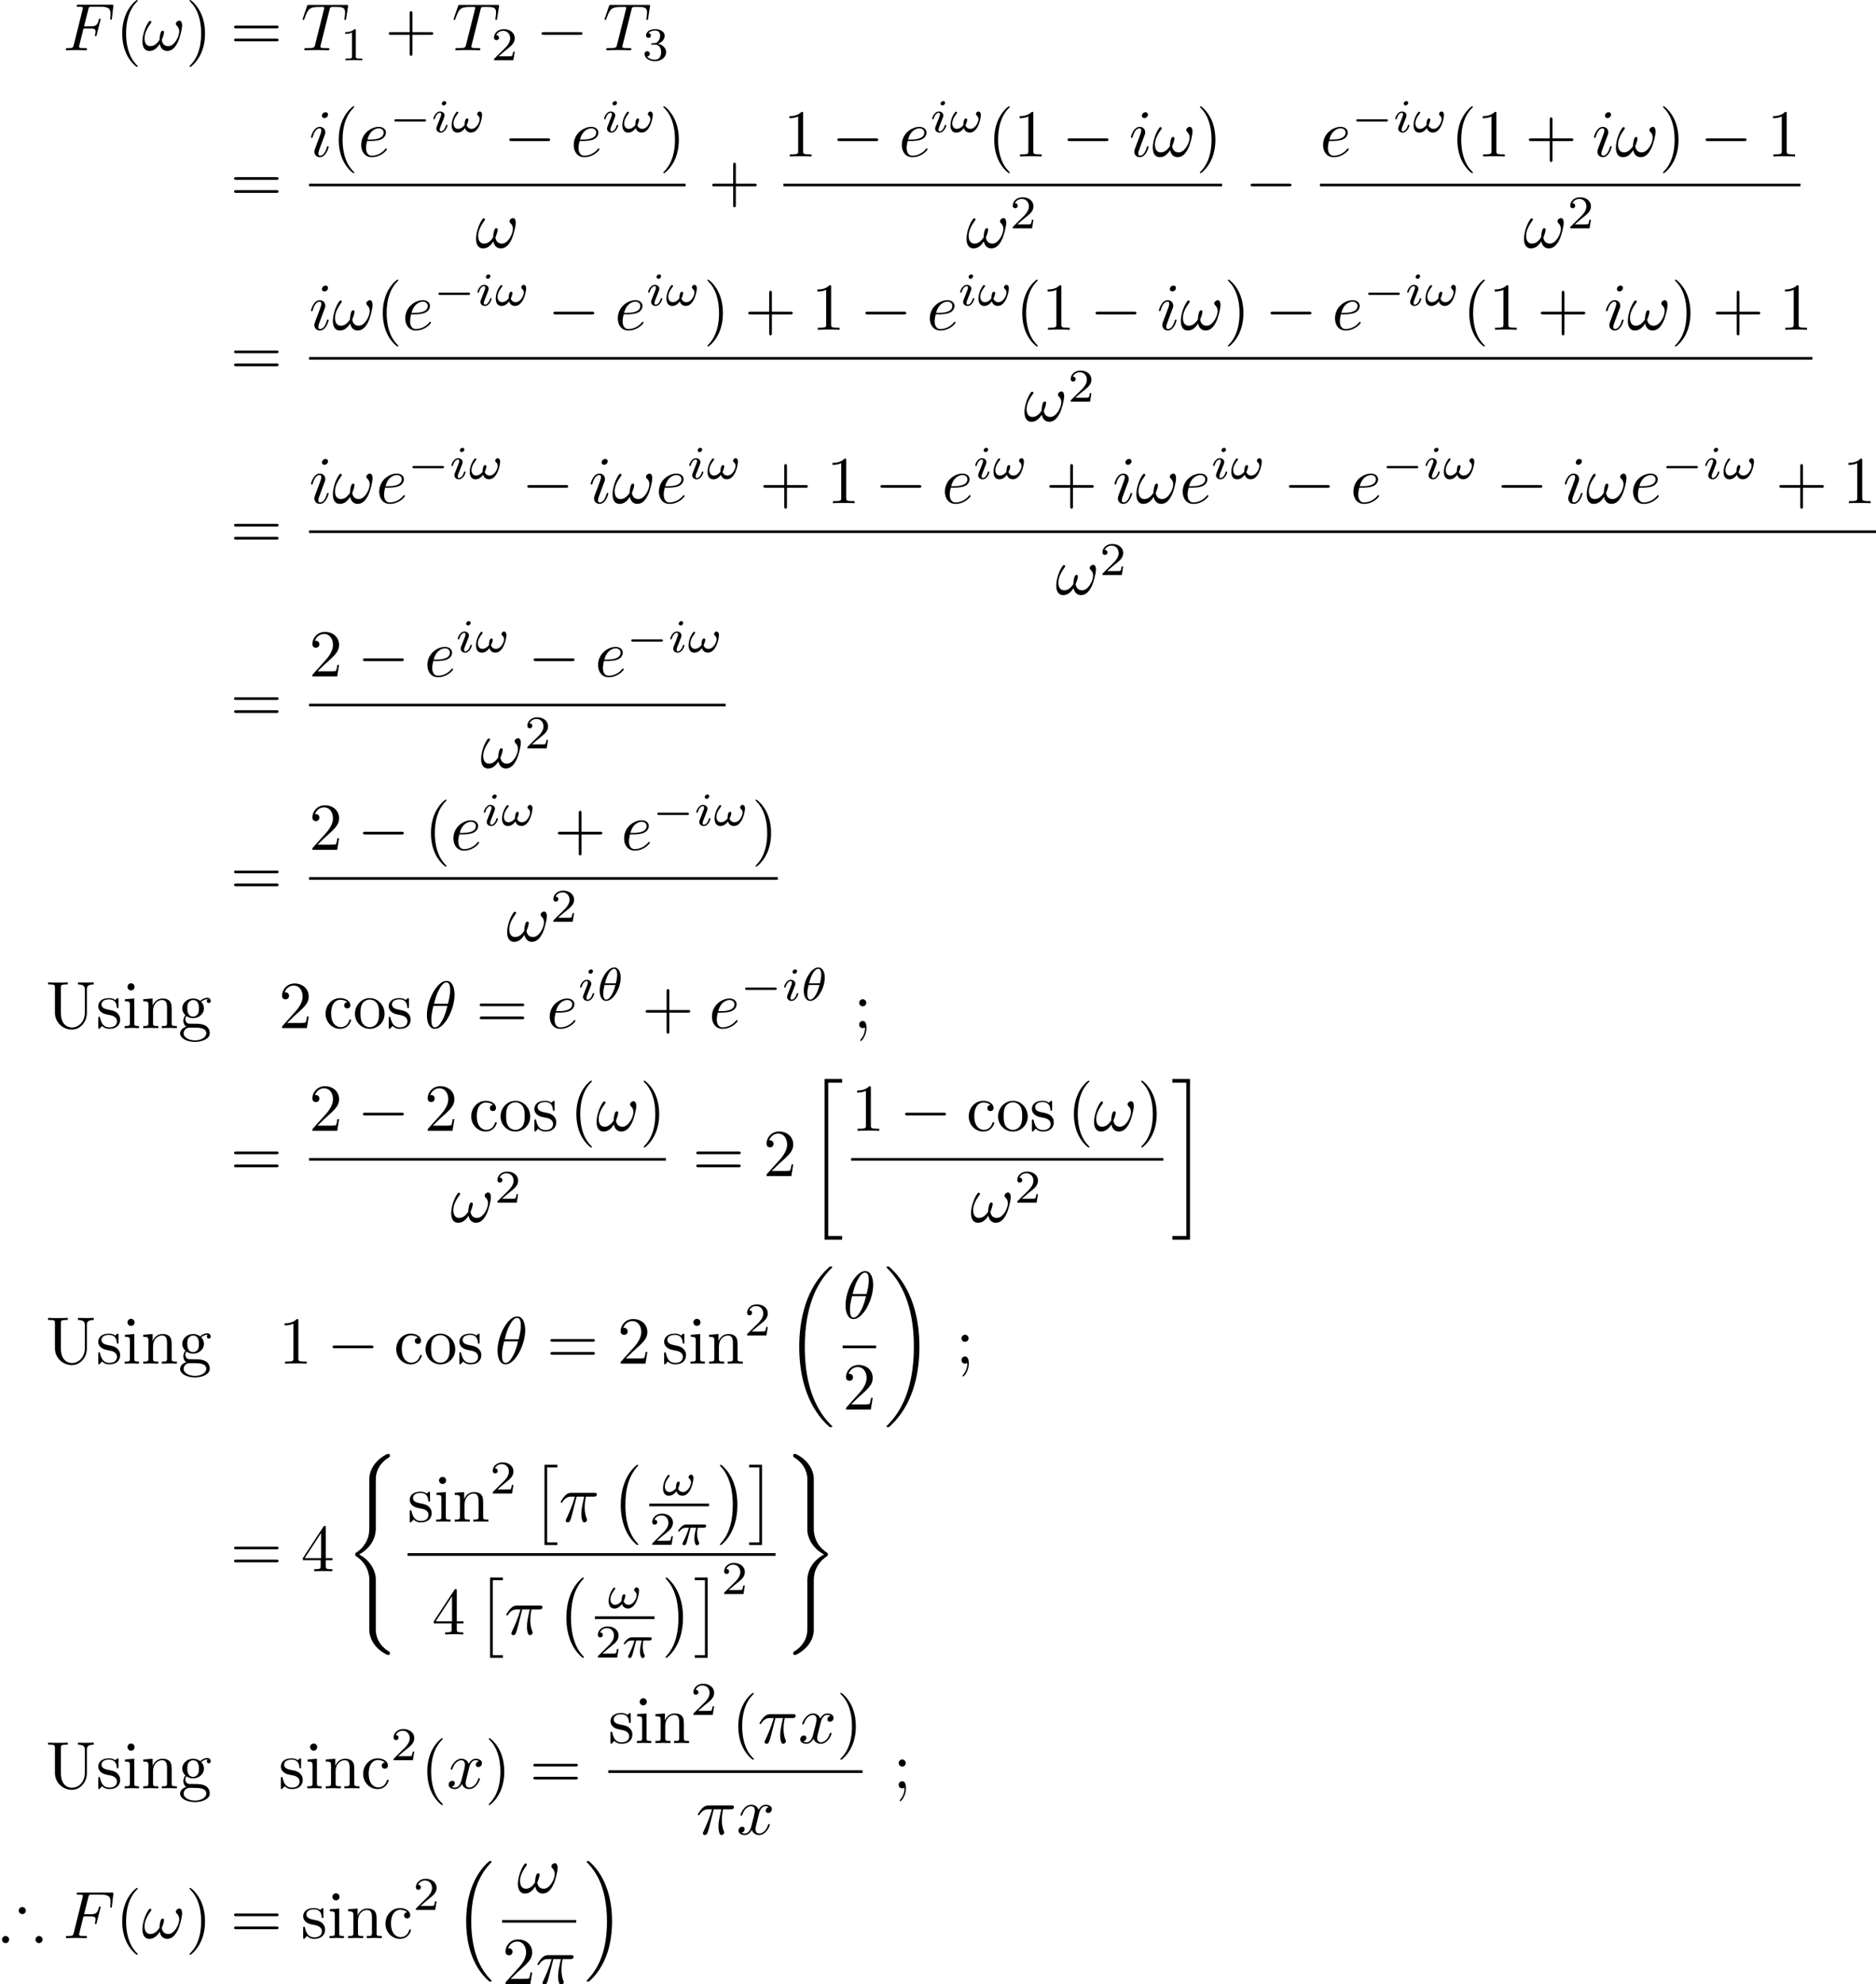 <?xml version='1.0' encoding='UTF-8'?>
<!-- This file was generated by dvisvgm 3.2.2 -->
<svg version='1.1' xmlns='http://www.w3.org/2000/svg' xmlns:xlink='http://www.w3.org/1999/xlink' width='279.177pt' height='295.152pt' viewBox='31.669 -295.152 279.177 295.152'>
<defs>
<path id='g3-18' d='M4.533-4.981C4.533-5.639 4.354-7.024 3.337-7.024C1.953-7.024 .418-4.214 .418-1.933C.418-.996 .707 .11 1.614 .11C3.019 .11 4.533-2.75 4.533-4.981ZM1.474-3.616C1.644-4.254 1.843-5.051 2.242-5.758C2.511-6.247 2.879-6.804 3.328-6.804C3.816-6.804 3.875-6.167 3.875-5.599C3.875-5.111 3.796-4.603 3.557-3.616H1.474ZM3.467-3.298C3.357-2.839 3.148-1.993 2.77-1.275C2.421-.598 2.042-.11 1.614-.11C1.285-.11 1.076-.399 1.076-1.325C1.076-1.743 1.136-2.321 1.395-3.298H3.467Z'/>
<path id='g3-25' d='M2.64-3.716H3.766C3.437-2.242 3.347-1.813 3.347-1.146C3.347-.996 3.347-.727 3.427-.389C3.527 .05 3.636 .11 3.786 .11C3.985 .11 4.194-.07 4.194-.269C4.194-.329 4.194-.349 4.134-.488C3.846-1.205 3.846-1.853 3.846-2.132C3.846-2.66 3.915-3.198 4.025-3.716H5.161C5.29-3.716 5.649-3.716 5.649-4.055C5.649-4.294 5.44-4.294 5.25-4.294H1.913C1.694-4.294 1.315-4.294 .877-3.826C.528-3.437 .269-2.979 .269-2.929C.269-2.919 .269-2.829 .389-2.829C.468-2.829 .488-2.869 .548-2.949C1.036-3.716 1.614-3.716 1.813-3.716H2.381C2.062-2.511 1.524-1.305 1.106-.399C1.026-.249 1.026-.229 1.026-.159C1.026 .03 1.186 .11 1.315 .11C1.614 .11 1.694-.169 1.813-.538C1.953-.996 1.953-1.016 2.082-1.514L2.64-3.716Z'/>
<path id='g3-33' d='M6.027-3.706C6.027-4.154 5.848-4.403 5.629-4.403C5.37-4.403 5.101-4.164 5.101-3.935C5.101-3.836 5.151-3.726 5.25-3.636C5.42-3.487 5.599-3.218 5.599-2.8C5.599-2.401 5.41-1.833 5.101-1.375C4.802-.946 4.433-.608 3.965-.608C3.397-.608 3.088-.966 2.999-1.504C3.108-1.763 3.337-2.401 3.337-2.68C3.337-2.8 3.288-2.899 3.158-2.899C3.078-2.899 2.969-2.879 2.889-2.73C2.78-2.531 2.66-1.883 2.66-1.524C2.331-1.056 1.933-.608 1.305-.608C.648-.608 .438-1.196 .438-1.753C.438-2.999 1.455-4.045 1.455-4.174C1.455-4.284 1.375-4.364 1.265-4.364C1.136-4.364 1.066-4.234 1.006-4.144C.498-3.407 .12-2.222 .12-1.315C.12-.628 .349 .11 1.166 .11C1.873 .11 2.341-.389 2.7-.936C2.79-.359 3.178 .11 3.796 .11C4.573 .11 5.051-.498 5.41-1.245C5.649-1.733 6.027-3.088 6.027-3.706Z'/>
<path id='g3-70' d='M3.019-3.238H3.985C4.732-3.238 4.812-3.078 4.812-2.79C4.812-2.72 4.812-2.6 4.742-2.301C4.722-2.252 4.712-2.212 4.712-2.192C4.712-2.112 4.772-2.072 4.832-2.072C4.932-2.072 4.932-2.102 4.981-2.281L5.529-4.443C5.559-4.553 5.559-4.573 5.559-4.603C5.559-4.623 5.539-4.712 5.44-4.712S5.33-4.663 5.29-4.503C5.081-3.726 4.852-3.547 4.005-3.547H3.098L3.736-6.077C3.826-6.426 3.836-6.466 4.274-6.466H5.589C6.814-6.466 7.044-6.137 7.044-5.37C7.044-5.141 7.044-5.101 7.014-4.832C6.994-4.702 6.994-4.682 6.994-4.653C6.994-4.603 7.024-4.533 7.113-4.533C7.223-4.533 7.233-4.593 7.253-4.782L7.452-6.506C7.482-6.775 7.432-6.775 7.183-6.775H2.301C2.102-6.775 2.002-6.775 2.002-6.575C2.002-6.466 2.092-6.466 2.281-6.466C2.65-6.466 2.929-6.466 2.929-6.286C2.929-6.247 2.929-6.227 2.879-6.047L1.564-.777C1.465-.389 1.445-.309 .658-.309C.488-.309 .379-.309 .379-.12C.379 0 .498 0 .528 0C.817 0 1.554-.03 1.843-.03C2.172-.03 2.999 0 3.328 0C3.417 0 3.537 0 3.537-.189C3.537-.269 3.477-.289 3.477-.299C3.447-.309 3.427-.309 3.198-.309C2.979-.309 2.929-.309 2.68-.329C2.391-.359 2.361-.399 2.361-.528C2.361-.548 2.361-.608 2.401-.757L3.019-3.238Z'/>
<path id='g3-84' d='M4.254-6.047C4.324-6.326 4.364-6.386 4.483-6.416C4.573-6.436 4.902-6.436 5.111-6.436C6.117-6.436 6.565-6.396 6.565-5.619C6.565-5.469 6.526-5.081 6.486-4.822C6.476-4.782 6.456-4.663 6.456-4.633C6.456-4.573 6.486-4.503 6.575-4.503C6.685-4.503 6.705-4.583 6.725-4.732L6.994-6.466C7.004-6.506 7.014-6.605 7.014-6.635C7.014-6.745 6.914-6.745 6.745-6.745H1.215C.976-6.745 .966-6.735 .897-6.545L.299-4.792C.289-4.772 .239-4.633 .239-4.613C.239-4.553 .289-4.503 .359-4.503C.458-4.503 .468-4.553 .528-4.712C1.066-6.257 1.325-6.436 2.8-6.436H3.188C3.467-6.436 3.467-6.396 3.467-6.316C3.467-6.257 3.437-6.137 3.427-6.107L2.092-.787C2.002-.418 1.973-.309 .907-.309C.548-.309 .488-.309 .488-.12C.488 0 .598 0 .658 0C.927 0 1.205-.02 1.474-.02C1.753-.02 2.042-.03 2.321-.03S2.879-.02 3.148-.02C3.437-.02 3.736 0 4.015 0C4.115 0 4.234 0 4.234-.199C4.234-.309 4.154-.309 3.895-.309C3.646-.309 3.517-.309 3.258-.329C2.969-.359 2.889-.389 2.889-.548C2.889-.558 2.889-.608 2.929-.757L4.254-6.047Z'/>
<path id='g3-101' d='M1.863-2.301C2.152-2.301 2.889-2.321 3.387-2.531C4.085-2.829 4.134-3.417 4.134-3.557C4.134-3.995 3.756-4.403 3.068-4.403C1.963-4.403 .458-3.437 .458-1.694C.458-.677 1.046 .11 2.022 .11C3.447 .11 4.284-.946 4.284-1.066C4.284-1.126 4.224-1.196 4.164-1.196C4.115-1.196 4.095-1.176 4.035-1.096C3.248-.11 2.162-.11 2.042-.11C1.265-.11 1.176-.946 1.176-1.265C1.176-1.385 1.186-1.694 1.335-2.301H1.863ZM1.395-2.521C1.783-4.035 2.809-4.184 3.068-4.184C3.537-4.184 3.806-3.895 3.806-3.557C3.806-2.521 2.212-2.521 1.803-2.521H1.395Z'/>
<path id='g3-105' d='M2.829-6.227C2.829-6.426 2.69-6.585 2.461-6.585C2.192-6.585 1.923-6.326 1.923-6.057C1.923-5.868 2.062-5.699 2.301-5.699C2.531-5.699 2.829-5.928 2.829-6.227ZM2.072-2.481C2.192-2.77 2.192-2.79 2.291-3.059C2.371-3.258 2.421-3.397 2.421-3.587C2.421-4.035 2.102-4.403 1.604-4.403C.667-4.403 .289-2.959 .289-2.869C.289-2.77 .389-2.77 .408-2.77C.508-2.77 .518-2.79 .568-2.949C.837-3.885 1.235-4.184 1.574-4.184C1.654-4.184 1.823-4.184 1.823-3.866C1.823-3.656 1.753-3.447 1.714-3.347C1.634-3.088 1.186-1.933 1.026-1.504C.927-1.245 .797-.917 .797-.707C.797-.239 1.136 .11 1.614 .11C2.55 .11 2.919-1.335 2.919-1.425C2.919-1.524 2.829-1.524 2.8-1.524C2.7-1.524 2.7-1.494 2.65-1.345C2.471-.717 2.142-.11 1.634-.11C1.465-.11 1.395-.209 1.395-.438C1.395-.687 1.455-.827 1.684-1.435L2.072-2.481Z'/>
<path id='g3-120' d='M3.328-3.009C3.387-3.268 3.616-4.184 4.314-4.184C4.364-4.184 4.603-4.184 4.812-4.055C4.533-4.005 4.334-3.756 4.334-3.517C4.334-3.357 4.443-3.168 4.712-3.168C4.932-3.168 5.25-3.347 5.25-3.746C5.25-4.264 4.663-4.403 4.324-4.403C3.746-4.403 3.397-3.875 3.278-3.646C3.029-4.304 2.491-4.403 2.202-4.403C1.166-4.403 .598-3.118 .598-2.869C.598-2.77 .697-2.77 .717-2.77C.797-2.77 .827-2.79 .847-2.879C1.186-3.935 1.843-4.184 2.182-4.184C2.371-4.184 2.72-4.095 2.72-3.517C2.72-3.208 2.55-2.54 2.182-1.146C2.022-.528 1.674-.11 1.235-.11C1.176-.11 .946-.11 .737-.239C.986-.289 1.205-.498 1.205-.777C1.205-1.046 .986-1.126 .837-1.126C.538-1.126 .289-.867 .289-.548C.289-.09 .787 .11 1.225 .11C1.883 .11 2.242-.588 2.271-.648C2.391-.279 2.75 .11 3.347 .11C4.374 .11 4.941-1.176 4.941-1.425C4.941-1.524 4.852-1.524 4.822-1.524C4.732-1.524 4.712-1.484 4.692-1.415C4.364-.349 3.686-.11 3.367-.11C2.979-.11 2.819-.428 2.819-.767C2.819-.986 2.879-1.205 2.989-1.644L3.328-3.009Z'/>
<path id='g5-40' d='M3.298 2.391C3.298 2.361 3.298 2.341 3.128 2.172C1.883 .917 1.564-.966 1.564-2.491C1.564-4.224 1.943-5.958 3.168-7.203C3.298-7.323 3.298-7.342 3.298-7.372C3.298-7.442 3.258-7.472 3.198-7.472C3.098-7.472 2.202-6.795 1.614-5.529C1.106-4.433 .986-3.328 .986-2.491C.986-1.714 1.096-.508 1.644 .618C2.242 1.843 3.098 2.491 3.198 2.491C3.258 2.491 3.298 2.461 3.298 2.391Z'/>
<path id='g5-41' d='M2.879-2.491C2.879-3.268 2.77-4.473 2.222-5.599C1.624-6.824 .767-7.472 .667-7.472C.608-7.472 .568-7.432 .568-7.372C.568-7.342 .568-7.323 .757-7.143C1.733-6.157 2.301-4.573 2.301-2.491C2.301-.787 1.933 .966 .697 2.222C.568 2.341 .568 2.361 .568 2.391C.568 2.451 .608 2.491 .667 2.491C.767 2.491 1.664 1.813 2.252 .548C2.76-.548 2.879-1.654 2.879-2.491Z'/>
<path id='g5-43' d='M4.075-2.291H6.854C6.994-2.291 7.183-2.291 7.183-2.491S6.994-2.69 6.854-2.69H4.075V-5.479C4.075-5.619 4.075-5.808 3.875-5.808S3.676-5.619 3.676-5.479V-2.69H.887C.747-2.69 .558-2.69 .558-2.491S.747-2.291 .887-2.291H3.676V.498C3.676 .638 3.676 .827 3.875 .827S4.075 .638 4.075 .498V-2.291Z'/>
<path id='g5-49' d='M2.929-6.376C2.929-6.615 2.929-6.635 2.7-6.635C2.082-5.998 1.205-5.998 .887-5.998V-5.689C1.086-5.689 1.674-5.689 2.192-5.948V-.787C2.192-.428 2.162-.309 1.265-.309H.946V0C1.295-.03 2.162-.03 2.56-.03S3.826-.03 4.174 0V-.309H3.856C2.959-.309 2.929-.418 2.929-.787V-6.376Z'/>
<path id='g5-50' d='M1.265-.767L2.321-1.793C3.875-3.168 4.473-3.706 4.473-4.702C4.473-5.838 3.577-6.635 2.361-6.635C1.235-6.635 .498-5.719 .498-4.832C.498-4.274 .996-4.274 1.026-4.274C1.196-4.274 1.544-4.394 1.544-4.802C1.544-5.061 1.365-5.32 1.016-5.32C.936-5.32 .917-5.32 .887-5.31C1.116-5.958 1.654-6.326 2.232-6.326C3.138-6.326 3.567-5.519 3.567-4.702C3.567-3.905 3.068-3.118 2.521-2.501L.608-.369C.498-.259 .498-.239 .498 0H4.194L4.473-1.733H4.224C4.174-1.435 4.105-.996 4.005-.847C3.935-.767 3.278-.767 3.059-.767H1.265Z'/>
<path id='g5-52' d='M2.929-1.644V-.777C2.929-.418 2.909-.309 2.172-.309H1.963V0C2.371-.03 2.889-.03 3.308-.03S4.254-.03 4.663 0V-.309H4.453C3.716-.309 3.696-.418 3.696-.777V-1.644H4.692V-1.953H3.696V-6.486C3.696-6.685 3.696-6.745 3.537-6.745C3.447-6.745 3.417-6.745 3.337-6.625L.279-1.953V-1.644H2.929ZM2.989-1.953H.558L2.989-5.669V-1.953Z'/>
<path id='g5-59' d='M1.913-3.766C1.913-4.055 1.674-4.294 1.385-4.294S.857-4.055 .857-3.766S1.096-3.238 1.385-3.238S1.913-3.477 1.913-3.766ZM1.724-.11C1.724 .169 1.724 .946 1.086 1.684C1.016 1.763 1.016 1.783 1.016 1.813C1.016 1.883 1.066 1.923 1.116 1.923C1.225 1.923 1.943 1.126 1.943-.03C1.943-.319 1.923-1.056 1.385-1.056C1.036-1.056 .857-.787 .857-.528S1.026 0 1.385 0C1.435 0 1.455 0 1.465-.01C1.534-.02 1.644-.04 1.724-.11Z'/>
<path id='g5-61' d='M6.844-3.258C6.994-3.258 7.183-3.258 7.183-3.457S6.994-3.656 6.854-3.656H.887C.747-3.656 .558-3.656 .558-3.457S.747-3.258 .897-3.258H6.844ZM6.854-1.325C6.994-1.325 7.183-1.325 7.183-1.524S6.994-1.724 6.844-1.724H.897C.747-1.724 .558-1.724 .558-1.524S.747-1.325 .887-1.325H6.854Z'/>
<path id='g5-85' d='M5.798-2.301C5.798-.887 4.832-.09 3.885-.09C3.417-.09 2.242-.339 2.242-2.232V-6.027C2.242-6.386 2.262-6.496 3.029-6.496H3.268V-6.804C2.919-6.775 2.182-6.775 1.803-6.775S.677-6.775 .329-6.804V-6.496H.568C1.335-6.496 1.355-6.386 1.355-6.027V-2.271C1.355-.867 2.511 .219 3.866 .219C5.011 .219 5.908-.707 6.077-1.843C6.107-2.042 6.107-2.132 6.107-2.531V-5.719C6.107-6.047 6.107-6.496 7.133-6.496V-6.804C6.775-6.795 6.296-6.775 5.958-6.775C5.609-6.775 5.131-6.795 4.772-6.804V-6.496C5.798-6.496 5.798-6.027 5.798-5.758V-2.301Z'/>
<path id='g5-99' d='M1.166-2.172C1.166-3.796 1.983-4.214 2.511-4.214C2.6-4.214 3.228-4.204 3.577-3.846C3.168-3.816 3.108-3.517 3.108-3.387C3.108-3.128 3.288-2.929 3.567-2.929C3.826-2.929 4.025-3.098 4.025-3.397C4.025-4.075 3.268-4.463 2.501-4.463C1.255-4.463 .339-3.387 .339-2.152C.339-.877 1.325 .11 2.481 .11C3.816 .11 4.134-1.086 4.134-1.186S4.035-1.285 4.005-1.285C3.915-1.285 3.895-1.245 3.875-1.186C3.587-.259 2.939-.139 2.57-.139C2.042-.139 1.166-.568 1.166-2.172Z'/>
<path id='g5-103' d='M2.212-1.714C1.345-1.714 1.345-2.71 1.345-2.939C1.345-3.208 1.355-3.527 1.504-3.776C1.584-3.895 1.813-4.174 2.212-4.174C3.078-4.174 3.078-3.178 3.078-2.949C3.078-2.68 3.068-2.361 2.919-2.112C2.839-1.993 2.61-1.714 2.212-1.714ZM1.056-1.325C1.056-1.365 1.056-1.594 1.225-1.793C1.614-1.514 2.022-1.484 2.212-1.484C3.138-1.484 3.826-2.172 3.826-2.939C3.826-3.308 3.666-3.676 3.417-3.905C3.776-4.244 4.134-4.294 4.314-4.294C4.334-4.294 4.384-4.294 4.413-4.284C4.304-4.244 4.254-4.134 4.254-4.015C4.254-3.846 4.384-3.726 4.543-3.726C4.643-3.726 4.832-3.796 4.832-4.025C4.832-4.194 4.712-4.513 4.324-4.513C4.125-4.513 3.686-4.453 3.268-4.045C2.849-4.374 2.431-4.403 2.212-4.403C1.285-4.403 .598-3.716 .598-2.949C.598-2.511 .817-2.132 1.066-1.923C.936-1.773 .757-1.445 .757-1.096C.757-.787 .887-.408 1.196-.209C.598-.04 .279 .389 .279 .787C.279 1.504 1.265 2.052 2.481 2.052C3.656 2.052 4.692 1.544 4.692 .767C4.692 .418 4.553-.09 4.045-.369C3.517-.648 2.939-.648 2.331-.648C2.082-.648 1.654-.648 1.584-.658C1.265-.697 1.056-1.006 1.056-1.325ZM2.491 1.823C1.484 1.823 .797 1.315 .797 .787C.797 .329 1.176-.04 1.614-.07H2.202C3.059-.07 4.174-.07 4.174 .787C4.174 1.325 3.467 1.823 2.491 1.823Z'/>
<path id='g5-105' d='M1.763-4.403L.369-4.294V-3.985C1.016-3.985 1.106-3.925 1.106-3.437V-.757C1.106-.309 .996-.309 .329-.309V0C.648-.01 1.186-.03 1.425-.03C1.773-.03 2.122-.01 2.461 0V-.309C1.803-.309 1.763-.359 1.763-.747V-4.403ZM1.803-6.137C1.803-6.456 1.554-6.665 1.275-6.665C.966-6.665 .747-6.396 .747-6.137C.747-5.868 .966-5.609 1.275-5.609C1.554-5.609 1.803-5.818 1.803-6.137Z'/>
<path id='g5-110' d='M1.096-3.427V-.757C1.096-.309 .986-.309 .319-.309V0C.667-.01 1.176-.03 1.445-.03C1.704-.03 2.222-.01 2.56 0V-.309C1.893-.309 1.783-.309 1.783-.757V-2.59C1.783-3.626 2.491-4.184 3.128-4.184C3.756-4.184 3.866-3.646 3.866-3.078V-.757C3.866-.309 3.756-.309 3.088-.309V0C3.437-.01 3.945-.03 4.214-.03C4.473-.03 4.991-.01 5.33 0V-.309C4.812-.309 4.563-.309 4.553-.608V-2.511C4.553-3.367 4.553-3.676 4.244-4.035C4.105-4.204 3.776-4.403 3.198-4.403C2.471-4.403 2.002-3.975 1.724-3.357V-4.403L.319-4.294V-3.985C1.016-3.985 1.096-3.915 1.096-3.427Z'/>
<path id='g5-111' d='M4.692-2.132C4.692-3.407 3.696-4.463 2.491-4.463C1.245-4.463 .279-3.377 .279-2.132C.279-.847 1.315 .11 2.481 .11C3.686 .11 4.692-.867 4.692-2.132ZM2.491-.139C2.062-.139 1.624-.349 1.355-.807C1.106-1.245 1.106-1.853 1.106-2.212C1.106-2.6 1.106-3.138 1.345-3.577C1.614-4.035 2.082-4.244 2.481-4.244C2.919-4.244 3.347-4.025 3.606-3.597S3.866-2.59 3.866-2.212C3.866-1.853 3.866-1.315 3.646-.877C3.427-.428 2.989-.139 2.491-.139Z'/>
<path id='g5-115' d='M2.072-1.933C2.291-1.893 3.108-1.733 3.108-1.016C3.108-.508 2.76-.11 1.983-.11C1.146-.11 .787-.677 .598-1.524C.568-1.654 .558-1.694 .458-1.694C.329-1.694 .329-1.624 .329-1.445V-.13C.329 .04 .329 .11 .438 .11C.488 .11 .498 .1 .687-.09C.707-.11 .707-.13 .887-.319C1.325 .1 1.773 .11 1.983 .11C3.128 .11 3.587-.558 3.587-1.275C3.587-1.803 3.288-2.102 3.168-2.222C2.839-2.54 2.451-2.62 2.032-2.7C1.474-2.809 .807-2.939 .807-3.517C.807-3.866 1.066-4.274 1.923-4.274C3.019-4.274 3.068-3.377 3.088-3.068C3.098-2.979 3.188-2.979 3.208-2.979C3.337-2.979 3.337-3.029 3.337-3.218V-4.224C3.337-4.394 3.337-4.463 3.228-4.463C3.178-4.463 3.158-4.463 3.029-4.344C2.999-4.304 2.899-4.214 2.859-4.184C2.481-4.463 2.072-4.463 1.923-4.463C.707-4.463 .329-3.796 .329-3.238C.329-2.889 .488-2.61 .757-2.391C1.076-2.132 1.355-2.072 2.072-1.933Z'/>
<path id='g6-49' d='M2.336-4.435C2.336-4.624 2.322-4.631 2.127-4.631C1.681-4.191 1.046-4.184 .76-4.184V-3.933C.928-3.933 1.388-3.933 1.771-4.129V-.572C1.771-.342 1.771-.251 1.074-.251H.809V0C.934-.007 1.792-.028 2.05-.028C2.267-.028 3.145-.007 3.299 0V-.251H3.034C2.336-.251 2.336-.342 2.336-.572V-4.435Z'/>
<path id='g6-50' d='M3.522-1.269H3.285C3.264-1.116 3.194-.704 3.103-.635C3.048-.593 2.511-.593 2.413-.593H1.13C1.862-1.241 2.106-1.437 2.525-1.764C3.041-2.176 3.522-2.608 3.522-3.271C3.522-4.115 2.783-4.631 1.89-4.631C1.025-4.631 .439-4.024 .439-3.382C.439-3.027 .739-2.992 .809-2.992C.976-2.992 1.179-3.11 1.179-3.361C1.179-3.487 1.13-3.731 .767-3.731C.983-4.226 1.458-4.38 1.785-4.38C2.483-4.38 2.845-3.836 2.845-3.271C2.845-2.664 2.413-2.183 2.19-1.932L.509-.272C.439-.209 .439-.195 .439 0H3.313L3.522-1.269Z'/>
<path id='g6-51' d='M1.904-2.329C2.448-2.329 2.838-1.953 2.838-1.206C2.838-.342 2.336-.084 1.932-.084C1.653-.084 1.039-.16 .746-.572C1.074-.586 1.151-.816 1.151-.962C1.151-1.186 .983-1.346 .767-1.346C.572-1.346 .377-1.227 .377-.941C.377-.286 1.102 .139 1.946 .139C2.915 .139 3.585-.509 3.585-1.206C3.585-1.75 3.138-2.294 2.371-2.455C3.103-2.72 3.368-3.243 3.368-3.668C3.368-4.219 2.734-4.631 1.96-4.631S.593-4.254 .593-3.696C.593-3.459 .746-3.327 .955-3.327C1.172-3.327 1.311-3.487 1.311-3.682C1.311-3.884 1.172-4.031 .955-4.045C1.2-4.352 1.681-4.428 1.939-4.428C2.253-4.428 2.692-4.275 2.692-3.668C2.692-3.375 2.594-3.055 2.413-2.838C2.183-2.573 1.988-2.559 1.639-2.538C1.465-2.525 1.451-2.525 1.416-2.518C1.402-2.518 1.346-2.504 1.346-2.427C1.346-2.329 1.409-2.329 1.527-2.329H1.904Z'/>
<path id='g1-0' d='M6.565-2.291C6.735-2.291 6.914-2.291 6.914-2.491S6.735-2.69 6.565-2.69H1.176C1.006-2.69 .827-2.69 .827-2.491S1.006-2.291 1.176-2.291H6.565Z'/>
<path id='g2-0' d='M5.189-1.576C5.3-1.576 5.467-1.576 5.467-1.743C5.467-1.918 5.307-1.918 5.189-1.918H1.032C.921-1.918 .753-1.918 .753-1.75C.753-1.576 .914-1.576 1.032-1.576H5.189Z'/>
<path id='g7-0' d='M4.115 11.447C4.115 11.407 4.095 11.387 4.075 11.357C3.616 10.869 2.939 10.062 2.521 8.438C2.291 7.532 2.202 6.506 2.202 5.579C2.202 2.959 2.829 1.126 4.025-.169C4.115-.259 4.115-.279 4.115-.299C4.115-.399 4.035-.399 3.995-.399C3.846-.399 3.308 .199 3.178 .349C2.162 1.554 1.514 3.347 1.514 5.569C1.514 6.984 1.763 8.986 3.068 10.67C3.168 10.79 3.816 11.547 3.995 11.547C4.035 11.547 4.115 11.547 4.115 11.447Z'/>
<path id='g7-1' d='M3.039 5.579C3.039 4.164 2.79 2.162 1.484 .478C1.385 .359 .737-.399 .558-.399C.508-.399 .438-.379 .438-.299C.438-.259 .458-.229 .498-.199C.976 .319 1.624 1.126 2.032 2.71C2.262 3.616 2.351 4.643 2.351 5.569C2.351 6.575 2.262 7.592 2.002 8.568C1.624 9.963 1.036 10.76 .528 11.318C.438 11.407 .438 11.427 .438 11.447C.438 11.527 .508 11.547 .558 11.547C.707 11.547 1.255 10.939 1.375 10.8C2.391 9.594 3.039 7.801 3.039 5.579Z'/>
<path id='g7-2' d='M2.012 11.547H3.925V11.148H2.411V0H3.925V-.399H2.012V11.547Z'/>
<path id='g7-3' d='M2.132 11.547V-.399H.219V0H1.733V11.148H.219V11.547H2.132Z'/>
<path id='g7-16' d='M5.131 17.415C5.151 17.425 5.24 17.524 5.25 17.524H5.469C5.499 17.524 5.579 17.514 5.579 17.425C5.579 17.385 5.559 17.365 5.539 17.335C5.181 16.976 4.643 16.428 4.025 15.333C2.949 13.42 2.55 10.959 2.55 8.568C2.55 4.144 3.806 1.544 5.549-.219C5.579-.249 5.579-.279 5.579-.299C5.579-.399 5.509-.399 5.39-.399C5.26-.399 5.24-.399 5.151-.319C4.204 .498 3.138 1.883 2.451 3.985C2.022 5.3 1.793 6.904 1.793 8.558C1.793 10.919 2.222 13.589 3.786 15.9C4.055 16.289 4.423 16.697 4.423 16.707C4.523 16.827 4.663 16.986 4.742 17.056L5.131 17.415Z'/>
<path id='g7-17' d='M4.144 8.558C4.144 5.699 3.477 2.66 1.514 .418C1.375 .259 1.006-.13 .767-.339C.697-.399 .677-.399 .548-.399C.448-.399 .359-.399 .359-.299C.359-.259 .399-.219 .418-.199C.757 .149 1.295 .697 1.913 1.793C2.989 3.706 3.387 6.167 3.387 8.558C3.387 12.882 2.192 15.522 .399 17.345C.379 17.365 .359 17.395 .359 17.425C.359 17.524 .448 17.524 .548 17.524C.677 17.524 .697 17.524 .787 17.445C1.733 16.628 2.8 15.243 3.487 13.141C3.925 11.776 4.144 10.162 4.144 8.558Z'/>
<path id='g7-18' d='M6.974 23.402C6.974 23.362 6.954 23.342 6.934 23.313C6.565 22.944 5.898 22.276 5.23 21.2C3.626 18.63 2.899 15.392 2.899 11.557C2.899 8.877 3.258 5.42 4.902 2.451C5.689 1.036 6.506 .219 6.944-.219C6.974-.249 6.974-.269 6.974-.299C6.974-.399 6.904-.399 6.765-.399S6.605-.399 6.456-.249C3.118 2.79 2.072 7.352 2.072 11.547C2.072 15.462 2.969 19.407 5.499 22.386C5.699 22.615 6.077 23.024 6.486 23.382C6.605 23.502 6.625 23.502 6.765 23.502S6.974 23.502 6.974 23.402Z'/>
<path id='g7-19' d='M5.25 11.557C5.25 7.641 4.354 3.696 1.823 .717C1.624 .488 1.245 .08 .837-.279C.717-.399 .697-.399 .558-.399C.438-.399 .349-.399 .349-.299C.349-.259 .389-.219 .408-.199C.757 .159 1.425 .827 2.092 1.903C3.696 4.473 4.423 7.711 4.423 11.547C4.423 14.227 4.065 17.684 2.421 20.653C1.634 22.067 .807 22.894 .389 23.313C.369 23.342 .349 23.372 .349 23.402C.349 23.502 .438 23.502 .558 23.502C.697 23.502 .717 23.502 .867 23.352C4.204 20.314 5.25 15.751 5.25 11.557Z'/>
<path id='g7-20' d='M2.491 23.502H5.111V22.954H3.039V.149H5.111V-.399H2.491V23.502Z'/>
<path id='g7-21' d='M2.212 22.954H.139V23.502H2.76V-.399H.139V.149H2.212V22.954Z'/>
<path id='g7-40' d='M4.493 18.202C4.493 17.106 3.736 15.422 2.002 14.545C3.078 13.968 4.364 12.802 4.483 10.939L4.493 10.879V3.975C4.493 3.158 4.493 2.979 4.573 2.6C4.752 1.803 5.23 .817 6.496 .07C6.575 .02 6.585 .01 6.585-.169C6.585-.389 6.575-.399 6.356-.399C6.177-.399 6.157-.399 5.888-.239C3.656 1.026 3.527 2.879 3.527 3.228V10.311C3.527 11.029 3.527 11.836 3.009 12.752C2.55 13.569 2.012 13.978 1.584 14.267C1.445 14.356 1.435 14.366 1.435 14.535C1.435 14.715 1.445 14.725 1.524 14.775C2.371 15.333 3.278 16.219 3.497 17.843C3.527 18.062 3.527 18.082 3.527 18.202V25.853C3.527 26.66 4.025 28.334 5.948 29.35C6.177 29.479 6.197 29.479 6.356 29.479C6.575 29.479 6.585 29.469 6.585 29.25C6.585 29.071 6.575 29.061 6.535 29.041C6.107 28.772 4.802 27.985 4.533 26.252C4.493 25.993 4.493 25.973 4.493 25.843V18.202Z'/>
<path id='g7-41' d='M3.527 25.106C3.527 25.923 3.527 26.102 3.447 26.481C3.268 27.278 2.79 28.254 1.524 29.011C1.445 29.061 1.435 29.071 1.435 29.25C1.435 29.479 1.445 29.479 1.674 29.479C1.843 29.479 1.863 29.479 2.132 29.32C4.364 28.055 4.493 26.202 4.493 25.853V18.77C4.493 18.052 4.493 17.245 5.011 16.329C5.45 15.552 5.958 15.133 6.436 14.814C6.575 14.725 6.585 14.715 6.585 14.535C6.585 14.406 6.585 14.356 6.545 14.326C6.077 14.027 4.782 13.2 4.523 11.238C4.493 11.019 4.493 10.999 4.493 10.879V3.228C4.493 2.421 3.995 .747 2.072-.269C1.843-.399 1.823-.399 1.674-.399C1.445-.399 1.435-.399 1.435-.169C1.435-.01 1.435 .02 1.504 .06C3.397 1.186 3.527 2.849 3.527 3.238V10.879C3.527 11.975 4.284 13.659 6.017 14.535C4.941 15.113 3.656 16.279 3.537 18.142L3.527 18.202V25.106Z'/>
<path id='g4-18' d='M3.564-3.396C3.564-4.129 3.285-4.91 2.601-4.91C1.555-4.91 .439-3.041 .439-1.444C.439-.614 .76 .07 1.402 .07C2.462 .07 3.564-1.834 3.564-3.396ZM1.227-2.545C1.583-4.052 2.183-4.714 2.594-4.714C3.041-4.714 3.041-3.94 3.041-3.808C3.041-3.536 2.985-3.131 2.838-2.545H1.227ZM2.776-2.294C2.58-1.534 2.42-1.158 2.211-.816C1.995-.453 1.716-.126 1.409-.126C1.025-.126 .962-.656 .962-1.032C.962-1.492 1.095-2.036 1.165-2.294H2.776Z'/>
<path id='g4-25' d='M2.169-2.532H2.999C2.894-2.113 2.741-1.478 2.741-.928C2.741-.649 2.776-.46 2.817-.307C2.929 .042 3.02 .07 3.131 .07C3.292 .07 3.459-.077 3.459-.244C3.459-.3 3.445-.328 3.403-.398C3.271-.656 3.145-1.053 3.145-1.625C3.145-1.757 3.145-2.036 3.243-2.532H4.115C4.24-2.532 4.296-2.532 4.373-2.587C4.47-2.657 4.491-2.769 4.491-2.803C4.491-3.006 4.31-3.006 4.191-3.006H1.562C1.276-3.006 1.081-2.943 .767-2.65C.586-2.49 .314-2.113 .314-2.05C.314-1.967 .404-1.967 .432-1.967C.509-1.967 .516-1.981 .558-2.043C.914-2.532 1.346-2.532 1.499-2.532H1.925C1.709-1.764 1.332-.941 1.123-.523C1.081-.432 1.011-.286 .99-.258C.983-.23 .969-.202 .969-.153C.969-.042 1.053 .07 1.213 .07C1.492 .07 1.569-.244 1.736-.872L2.169-2.532Z'/>
<path id='g4-33' d='M4.763-2.58C4.763-2.79 4.672-3.075 4.387-3.075C4.219-3.075 4.031-2.866 4.031-2.692C4.031-2.462 4.407-2.413 4.407-1.939C4.407-1.492 3.961-.488 3.18-.488C2.845-.488 2.566-.718 2.469-1.025C2.559-1.179 2.727-1.66 2.727-1.841C2.727-1.946 2.664-2.05 2.545-2.05C2.19-2.05 2.162-1.297 2.162-1.053C1.967-.802 1.618-.488 1.165-.488C.788-.488 .509-.83 .509-1.297C.509-2.106 1.227-2.783 1.227-2.887C1.227-2.971 1.158-3.048 1.081-3.048C1.011-3.048 .969-3.013 .921-2.95C.83-2.845 .739-2.692 .656-2.552C.411-2.134 .237-1.541 .237-1.039C.237-.481 .46 .07 1.102 .07C1.569 .07 1.974-.237 2.225-.614C2.357-.195 2.664 .063 3.11 .063C4.338 .063 4.763-2.001 4.763-2.58Z'/>
<path id='g4-105' d='M2.26-4.359C2.26-4.47 2.176-4.624 1.981-4.624C1.792-4.624 1.59-4.442 1.59-4.24C1.59-4.122 1.681-3.975 1.869-3.975C2.071-3.975 2.26-4.17 2.26-4.359ZM.837-.816C.809-.725 .774-.642 .774-.523C.774-.195 1.053 .07 1.437 .07C2.134 .07 2.441-.893 2.441-.997C2.441-1.088 2.35-1.088 2.329-1.088C2.232-1.088 2.225-1.046 2.197-.969C2.036-.411 1.73-.126 1.458-.126C1.318-.126 1.283-.216 1.283-.37C1.283-.53 1.332-.663 1.395-.816C1.465-1.004 1.541-1.193 1.618-1.374C1.681-1.541 1.932-2.176 1.96-2.26C1.981-2.329 2.001-2.413 2.001-2.483C2.001-2.81 1.723-3.075 1.339-3.075C.649-3.075 .328-2.127 .328-2.008C.328-1.918 .425-1.918 .446-1.918C.544-1.918 .551-1.953 .572-2.029C.753-2.629 1.06-2.88 1.318-2.88C1.43-2.88 1.492-2.824 1.492-2.636C1.492-2.476 1.451-2.371 1.276-1.939L.837-.816Z'/>
<path id='g0-41' d='M3.846-4.095C3.846-4.384 3.606-4.623 3.318-4.623S2.79-4.384 2.79-4.095S3.029-3.567 3.318-3.567C3.597-3.567 3.846-3.796 3.846-4.095ZM6.336 .219C6.336-.07 6.097-.309 5.808-.309S5.28-.07 5.28 .219S5.519 .747 5.808 .747S6.336 .508 6.336 .219ZM1.355 .219C1.355-.07 1.116-.309 .827-.309S.299-.07 .299 .219S.538 .747 .827 .747S1.355 .508 1.355 .219Z'/>
</defs>
<g id='page1'>
<use x='41.078' y='-287.68' xlink:href='#g3-70'/>
<use x='48.869' y='-287.68' xlink:href='#g5-40'/>
<use x='52.743' y='-287.68' xlink:href='#g3-33'/>
<use x='59.302' y='-287.68' xlink:href='#g5-41'/>
<use x='65.943' y='-287.68' xlink:href='#g5-61'/>
<use x='76.46' y='-287.68' xlink:href='#g3-84'/>
<use x='82.281' y='-286.185' xlink:href='#g6-49'/>
<use x='88.965' y='-287.68' xlink:href='#g5-43'/>
<use x='98.927' y='-287.68' xlink:href='#g3-84'/>
<use x='104.749' y='-286.185' xlink:href='#g6-50'/>
<use x='111.432' y='-287.68' xlink:href='#g1-0'/>
<use x='121.395' y='-287.68' xlink:href='#g3-84'/>
<use x='127.217' y='-286.185' xlink:href='#g6-51'/>
<use x='65.943' y='-265.138' xlink:href='#g5-61'/>
<use x='77.655' y='-271.878' xlink:href='#g3-105'/>
<use x='81.087' y='-271.878' xlink:href='#g5-40'/>
<use x='84.962' y='-271.878' xlink:href='#g3-101'/>
<use x='89.601' y='-275.493' xlink:href='#g2-0'/>
<use x='95.827' y='-275.493' xlink:href='#g4-105'/>
<use x='98.646' y='-275.493' xlink:href='#g4-33'/>
<use x='106.627' y='-271.878' xlink:href='#g1-0'/>
<use x='116.59' y='-271.878' xlink:href='#g3-101'/>
<use x='121.229' y='-275.493' xlink:href='#g4-105'/>
<use x='124.047' y='-275.493' xlink:href='#g4-33'/>
<use x='129.815' y='-271.878' xlink:href='#g5-41'/>
<rect x='77.655' y='-267.828' height='.398' width='56.034'/>
<use x='102.393' y='-258.304' xlink:href='#g3-33'/>
<use x='137.098' y='-265.138' xlink:href='#g5-43'/>
<use x='148.256' y='-271.878' xlink:href='#g5-49'/>
<use x='155.452' y='-271.878' xlink:href='#g1-0'/>
<use x='165.414' y='-271.878' xlink:href='#g3-101'/>
<use x='170.053' y='-275.493' xlink:href='#g4-105'/>
<use x='172.872' y='-275.493' xlink:href='#g4-33'/>
<use x='178.639' y='-271.878' xlink:href='#g5-40'/>
<use x='182.514' y='-271.878' xlink:href='#g5-49'/>
<use x='189.709' y='-271.878' xlink:href='#g1-0'/>
<use x='199.671' y='-271.878' xlink:href='#g3-105'/>
<use x='203.104' y='-271.878' xlink:href='#g3-33'/>
<use x='209.662' y='-271.878' xlink:href='#g5-41'/>
<rect x='148.256' y='-267.828' height='.398' width='65.28'/>
<use x='175.383' y='-258.304' xlink:href='#g3-33'/>
<use x='181.941' y='-261.182' xlink:href='#g6-50'/>
<use x='216.946' y='-265.138' xlink:href='#g1-0'/>
<use x='228.104' y='-271.878' xlink:href='#g3-101'/>
<use x='232.743' y='-275.493' xlink:href='#g2-0'/>
<use x='238.97' y='-275.493' xlink:href='#g4-105'/>
<use x='241.788' y='-275.493' xlink:href='#g4-33'/>
<use x='247.556' y='-271.878' xlink:href='#g5-40'/>
<use x='251.43' y='-271.878' xlink:href='#g5-49'/>
<use x='258.625' y='-271.878' xlink:href='#g5-43'/>
<use x='268.588' y='-271.878' xlink:href='#g3-105'/>
<use x='272.02' y='-271.878' xlink:href='#g3-33'/>
<use x='278.579' y='-271.878' xlink:href='#g5-41'/>
<use x='284.667' y='-271.878' xlink:href='#g1-0'/>
<use x='294.63' y='-271.878' xlink:href='#g5-49'/>
<rect x='228.104' y='-267.828' height='.398' width='71.507'/>
<use x='258.344' y='-258.304' xlink:href='#g3-33'/>
<use x='264.902' y='-261.182' xlink:href='#g6-50'/>
<use x='65.943' y='-239.35' xlink:href='#g5-61'/>
<use x='77.655' y='-246.089' xlink:href='#g3-105'/>
<use x='81.087' y='-246.089' xlink:href='#g3-33'/>
<use x='87.646' y='-246.089' xlink:href='#g5-40'/>
<use x='91.52' y='-246.089' xlink:href='#g3-101'/>
<use x='96.159' y='-249.705' xlink:href='#g2-0'/>
<use x='102.386' y='-249.705' xlink:href='#g4-105'/>
<use x='105.205' y='-249.705' xlink:href='#g4-33'/>
<use x='113.186' y='-246.089' xlink:href='#g1-0'/>
<use x='123.148' y='-246.089' xlink:href='#g3-101'/>
<use x='127.787' y='-249.705' xlink:href='#g4-105'/>
<use x='130.606' y='-249.705' xlink:href='#g4-33'/>
<use x='136.373' y='-246.089' xlink:href='#g5-41'/>
<use x='142.462' y='-246.089' xlink:href='#g5-43'/>
<use x='152.424' y='-246.089' xlink:href='#g5-49'/>
<use x='159.619' y='-246.089' xlink:href='#g1-0'/>
<use x='169.582' y='-246.089' xlink:href='#g3-101'/>
<use x='174.221' y='-249.705' xlink:href='#g4-105'/>
<use x='177.04' y='-249.705' xlink:href='#g4-33'/>
<use x='182.807' y='-246.089' xlink:href='#g5-40'/>
<use x='186.681' y='-246.089' xlink:href='#g5-49'/>
<use x='193.876' y='-246.089' xlink:href='#g1-0'/>
<use x='203.839' y='-246.089' xlink:href='#g3-105'/>
<use x='207.271' y='-246.089' xlink:href='#g3-33'/>
<use x='213.83' y='-246.089' xlink:href='#g5-41'/>
<use x='219.918' y='-246.089' xlink:href='#g1-0'/>
<use x='229.881' y='-246.089' xlink:href='#g3-101'/>
<use x='234.52' y='-249.705' xlink:href='#g2-0'/>
<use x='240.746' y='-249.705' xlink:href='#g4-105'/>
<use x='243.565' y='-249.705' xlink:href='#g4-33'/>
<use x='249.332' y='-246.089' xlink:href='#g5-40'/>
<use x='253.207' y='-246.089' xlink:href='#g5-49'/>
<use x='260.402' y='-246.089' xlink:href='#g5-43'/>
<use x='270.365' y='-246.089' xlink:href='#g3-105'/>
<use x='273.797' y='-246.089' xlink:href='#g3-33'/>
<use x='280.356' y='-246.089' xlink:href='#g5-41'/>
<use x='286.444' y='-246.089' xlink:href='#g5-43'/>
<use x='296.407' y='-246.089' xlink:href='#g5-49'/>
<rect x='77.655' y='-242.039' height='.398' width='223.733'/>
<use x='184.007' y='-232.516' xlink:href='#g3-33'/>
<use x='190.566' y='-235.394' xlink:href='#g6-50'/>
<use x='65.943' y='-213.561' xlink:href='#g5-61'/>
<use x='77.655' y='-220.301' xlink:href='#g3-105'/>
<use x='81.087' y='-220.301' xlink:href='#g3-33'/>
<use x='87.646' y='-220.301' xlink:href='#g3-101'/>
<use x='92.285' y='-223.916' xlink:href='#g2-0'/>
<use x='98.512' y='-223.916' xlink:href='#g4-105'/>
<use x='101.33' y='-223.916' xlink:href='#g4-33'/>
<use x='109.311' y='-220.301' xlink:href='#g1-0'/>
<use x='119.274' y='-220.301' xlink:href='#g3-105'/>
<use x='122.706' y='-220.301' xlink:href='#g3-33'/>
<use x='129.265' y='-220.301' xlink:href='#g3-101'/>
<use x='133.904' y='-223.916' xlink:href='#g4-105'/>
<use x='136.723' y='-223.916' xlink:href='#g4-33'/>
<use x='144.704' y='-220.301' xlink:href='#g5-43'/>
<use x='154.666' y='-220.301' xlink:href='#g5-49'/>
<use x='161.862' y='-220.301' xlink:href='#g1-0'/>
<use x='171.824' y='-220.301' xlink:href='#g3-101'/>
<use x='176.463' y='-223.916' xlink:href='#g4-105'/>
<use x='179.282' y='-223.916' xlink:href='#g4-33'/>
<use x='187.263' y='-220.301' xlink:href='#g5-43'/>
<use x='197.226' y='-220.301' xlink:href='#g3-105'/>
<use x='200.658' y='-220.301' xlink:href='#g3-33'/>
<use x='207.217' y='-220.301' xlink:href='#g3-101'/>
<use x='211.855' y='-223.916' xlink:href='#g4-105'/>
<use x='214.674' y='-223.916' xlink:href='#g4-33'/>
<use x='222.655' y='-220.301' xlink:href='#g1-0'/>
<use x='232.618' y='-220.301' xlink:href='#g3-101'/>
<use x='237.257' y='-223.916' xlink:href='#g2-0'/>
<use x='243.484' y='-223.916' xlink:href='#g4-105'/>
<use x='246.302' y='-223.916' xlink:href='#g4-33'/>
<use x='254.283' y='-220.301' xlink:href='#g1-0'/>
<use x='264.246' y='-220.301' xlink:href='#g3-105'/>
<use x='267.678' y='-220.301' xlink:href='#g3-33'/>
<use x='274.237' y='-220.301' xlink:href='#g3-101'/>
<use x='278.876' y='-223.916' xlink:href='#g2-0'/>
<use x='285.103' y='-223.916' xlink:href='#g4-105'/>
<use x='287.921' y='-223.916' xlink:href='#g4-33'/>
<use x='295.902' y='-220.301' xlink:href='#g5-43'/>
<use x='305.865' y='-220.301' xlink:href='#g5-49'/>
<rect x='77.655' y='-216.251' height='.398' width='233.191'/>
<use x='188.737' y='-206.727' xlink:href='#g3-33'/>
<use x='195.295' y='-209.605' xlink:href='#g6-50'/>
<use x='65.943' y='-187.772' xlink:href='#g5-61'/>
<use x='77.655' y='-194.512' xlink:href='#g5-50'/>
<use x='84.85' y='-194.512' xlink:href='#g1-0'/>
<use x='94.813' y='-194.512' xlink:href='#g3-101'/>
<use x='99.452' y='-198.127' xlink:href='#g4-105'/>
<use x='102.27' y='-198.127' xlink:href='#g4-33'/>
<use x='110.252' y='-194.512' xlink:href='#g1-0'/>
<use x='120.214' y='-194.512' xlink:href='#g3-101'/>
<use x='124.853' y='-198.127' xlink:href='#g2-0'/>
<use x='131.08' y='-198.127' xlink:href='#g4-105'/>
<use x='133.899' y='-198.127' xlink:href='#g4-33'/>
<rect x='77.655' y='-190.462' height='.398' width='62.011'/>
<use x='103.146' y='-180.938' xlink:href='#g3-33'/>
<use x='109.705' y='-183.816' xlink:href='#g6-50'/>
<use x='65.943' y='-161.983' xlink:href='#g5-61'/>
<use x='77.655' y='-168.723' xlink:href='#g5-50'/>
<use x='84.85' y='-168.723' xlink:href='#g1-0'/>
<use x='94.813' y='-168.723' xlink:href='#g5-40'/>
<use x='98.687' y='-168.723' xlink:href='#g3-101'/>
<use x='103.326' y='-172.339' xlink:href='#g4-105'/>
<use x='106.145' y='-172.339' xlink:href='#g4-33'/>
<use x='114.126' y='-168.723' xlink:href='#g5-43'/>
<use x='124.089' y='-168.723' xlink:href='#g3-101'/>
<use x='128.727' y='-172.339' xlink:href='#g2-0'/>
<use x='134.954' y='-172.339' xlink:href='#g4-105'/>
<use x='137.773' y='-172.339' xlink:href='#g4-33'/>
<use x='143.54' y='-168.723' xlink:href='#g5-41'/>
<rect x='77.655' y='-164.673' height='.398' width='69.759'/>
<use x='107.021' y='-155.149' xlink:href='#g3-33'/>
<use x='113.579' y='-158.028' xlink:href='#g6-50'/>
<use x='38.491' y='-142.208' xlink:href='#g5-85'/>
<use x='45.963' y='-142.208' xlink:href='#g5-115'/>
<use x='49.893' y='-142.208' xlink:href='#g5-105'/>
<use x='52.66' y='-142.208' xlink:href='#g5-110'/>
<use x='58.195' y='-142.208' xlink:href='#g5-103'/>
<use x='73.139' y='-142.208' xlink:href='#g5-50'/>
<use x='79.781' y='-142.208' xlink:href='#g5-99'/>
<use x='84.208' y='-142.208' xlink:href='#g5-111'/>
<use x='89.19' y='-142.208' xlink:href='#g5-115'/>
<use x='94.78' y='-142.208' xlink:href='#g3-18'/>
<use x='102.501' y='-142.208' xlink:href='#g5-61'/>
<use x='113.017' y='-142.208' xlink:href='#g3-101'/>
<use x='117.656' y='-146.321' xlink:href='#g4-105'/>
<use x='120.474' y='-146.321' xlink:href='#g4-18'/>
<use x='127.196' y='-142.208' xlink:href='#g5-43'/>
<use x='137.158' y='-142.208' xlink:href='#g3-101'/>
<use x='141.797' y='-146.321' xlink:href='#g2-0'/>
<use x='148.024' y='-146.321' xlink:href='#g4-105'/>
<use x='150.843' y='-146.321' xlink:href='#g4-18'/>
<use x='158.671' y='-142.208' xlink:href='#g5-59'/>
<use x='65.943' y='-120.19' xlink:href='#g5-61'/>
<use x='77.655' y='-126.93' xlink:href='#g5-50'/>
<use x='84.85' y='-126.93' xlink:href='#g1-0'/>
<use x='94.813' y='-126.93' xlink:href='#g5-50'/>
<use x='101.455' y='-126.93' xlink:href='#g5-99'/>
<use x='105.882' y='-126.93' xlink:href='#g5-111'/>
<use x='110.864' y='-126.93' xlink:href='#g5-115'/>
<use x='116.454' y='-126.93' xlink:href='#g5-40'/>
<use x='120.328' y='-126.93' xlink:href='#g3-33'/>
<use x='126.887' y='-126.93' xlink:href='#g5-41'/>
<rect x='77.655' y='-122.88' height='.398' width='53.106'/>
<use x='98.694' y='-113.357' xlink:href='#g3-33'/>
<use x='105.253' y='-116.235' xlink:href='#g6-50'/>
<use x='134.724' y='-120.19' xlink:href='#g5-61'/>
<use x='145.24' y='-120.19' xlink:href='#g5-50'/>
<use x='151.882' y='-134.238' xlink:href='#g7-20'/>
<use x='158.336' y='-126.93' xlink:href='#g5-49'/>
<use x='165.531' y='-126.93' xlink:href='#g1-0'/>
<use x='175.493' y='-126.93' xlink:href='#g5-99'/>
<use x='179.921' y='-126.93' xlink:href='#g5-111'/>
<use x='184.903' y='-126.93' xlink:href='#g5-115'/>
<use x='190.493' y='-126.93' xlink:href='#g5-40'/>
<use x='194.367' y='-126.93' xlink:href='#g3-33'/>
<use x='200.926' y='-126.93' xlink:href='#g5-41'/>
<rect x='158.336' y='-122.88' height='.398' width='46.465'/>
<use x='176.054' y='-113.357' xlink:href='#g3-33'/>
<use x='182.613' y='-116.235' xlink:href='#g6-50'/>
<use x='205.996' y='-134.238' xlink:href='#g7-21'/>
<use x='38.491' y='-92.295' xlink:href='#g5-85'/>
<use x='45.963' y='-92.295' xlink:href='#g5-115'/>
<use x='49.893' y='-92.295' xlink:href='#g5-105'/>
<use x='52.66' y='-92.295' xlink:href='#g5-110'/>
<use x='58.195' y='-92.295' xlink:href='#g5-103'/>
<use x='73.139' y='-92.295' xlink:href='#g5-49'/>
<use x='80.334' y='-92.295' xlink:href='#g1-0'/>
<use x='90.297' y='-92.295' xlink:href='#g5-99'/>
<use x='94.724' y='-92.295' xlink:href='#g5-111'/>
<use x='99.706' y='-92.295' xlink:href='#g5-115'/>
<use x='105.296' y='-92.295' xlink:href='#g3-18'/>
<use x='113.017' y='-92.295' xlink:href='#g5-61'/>
<use x='123.533' y='-92.295' xlink:href='#g5-50'/>
<use x='130.175' y='-92.295' xlink:href='#g5-115'/>
<use x='134.104' y='-92.295' xlink:href='#g5-105'/>
<use x='136.872' y='-92.295' xlink:href='#g5-110'/>
<use x='142.407' y='-96.485' xlink:href='#g6-50'/>
<use x='148.536' y='-106.342' xlink:href='#g7-18'/>
<use x='157.079' y='-99.035' xlink:href='#g3-18'/>
<rect x='157.066' y='-94.985' height='.398' width='4.981'/>
<use x='157.066' y='-85.461' xlink:href='#g5-50'/>
<use x='163.242' y='-106.342' xlink:href='#g7-19'/>
<use x='173.897' y='-92.295' xlink:href='#g5-59'/>
<use x='65.943' y='-61.41' xlink:href='#g5-61'/>
<use x='76.46' y='-61.41' xlink:href='#g5-52'/>
<use x='83.101' y='-78.447' xlink:href='#g7-40'/>
<use x='92.322' y='-68.783' xlink:href='#g5-115'/>
<use x='96.252' y='-68.783' xlink:href='#g5-105'/>
<use x='99.019' y='-68.783' xlink:href='#g5-110'/>
<use x='104.554' y='-72.973' xlink:href='#g6-50'/>
<use x='110.684' y='-76.852' xlink:href='#g7-2'/>
<use x='114.835' y='-68.783' xlink:href='#g3-25'/>
<use x='122.532' y='-76.852' xlink:href='#g7-0'/>
<use x='130.099' y='-72.705' xlink:href='#g4-33'/>
<rect x='128.294' y='-71.473' height='.398' width='8.88'/>
<use x='128.294' y='-65.347' xlink:href='#g6-50'/>
<use x='132.265' y='-65.347' xlink:href='#g4-25'/>
<use x='138.369' y='-76.852' xlink:href='#g7-1'/>
<use x='142.936' y='-76.852' xlink:href='#g7-3'/>
<rect x='92.322' y='-64.1' height='.398' width='54.765'/>
<use x='95.948' y='-52.007' xlink:href='#g5-52'/>
<use x='102.589' y='-60.077' xlink:href='#g7-2'/>
<use x='106.74' y='-52.007' xlink:href='#g3-25'/>
<use x='114.437' y='-60.077' xlink:href='#g7-0'/>
<use x='122.005' y='-55.929' xlink:href='#g4-33'/>
<rect x='120.199' y='-54.697' height='.398' width='8.88'/>
<use x='120.199' y='-48.571' xlink:href='#g6-50'/>
<use x='124.17' y='-48.571' xlink:href='#g4-25'/>
<use x='130.275' y='-60.077' xlink:href='#g7-1'/>
<use x='134.841' y='-60.077' xlink:href='#g7-3'/>
<use x='138.992' y='-58.012' xlink:href='#g6-50'/>
<use x='148.282' y='-78.447' xlink:href='#g7-41'/>
<use x='38.491' y='-29.11' xlink:href='#g5-85'/>
<use x='45.963' y='-29.11' xlink:href='#g5-115'/>
<use x='49.893' y='-29.11' xlink:href='#g5-105'/>
<use x='52.66' y='-29.11' xlink:href='#g5-110'/>
<use x='58.195' y='-29.11' xlink:href='#g5-103'/>
<use x='73.139' y='-29.11' xlink:href='#g5-115'/>
<use x='77.069' y='-29.11' xlink:href='#g5-105'/>
<use x='79.836' y='-29.11' xlink:href='#g5-110'/>
<use x='85.371' y='-29.11' xlink:href='#g5-99'/>
<use x='89.799' y='-33.301' xlink:href='#g6-50'/>
<use x='94.268' y='-29.11' xlink:href='#g5-40'/>
<use x='98.142' y='-29.11' xlink:href='#g3-120'/>
<use x='103.836' y='-29.11' xlink:href='#g5-41'/>
<use x='110.478' y='-29.11' xlink:href='#g5-61'/>
<use x='122.19' y='-35.85' xlink:href='#g5-115'/>
<use x='126.119' y='-35.85' xlink:href='#g5-105'/>
<use x='128.887' y='-35.85' xlink:href='#g5-110'/>
<use x='134.421' y='-40.04' xlink:href='#g6-50'/>
<use x='140.551' y='-35.85' xlink:href='#g5-40'/>
<use x='144.426' y='-35.85' xlink:href='#g3-25'/>
<use x='150.462' y='-35.85' xlink:href='#g3-120'/>
<use x='156.156' y='-35.85' xlink:href='#g5-41'/>
<rect x='122.19' y='-31.8' height='.398' width='37.841'/>
<use x='135.245' y='-22.276' xlink:href='#g3-25'/>
<use x='141.281' y='-22.276' xlink:href='#g3-120'/>
<use x='164.547' y='-29.11' xlink:href='#g5-59'/>
<use x='31.669' y='-6.834' xlink:href='#g0-41'/>
<use x='41.078' y='-6.834' xlink:href='#g3-70'/>
<use x='48.869' y='-6.834' xlink:href='#g5-40'/>
<use x='52.743' y='-6.834' xlink:href='#g3-33'/>
<use x='59.302' y='-6.834' xlink:href='#g5-41'/>
<use x='65.943' y='-6.834' xlink:href='#g5-61'/>
<use x='76.46' y='-6.834' xlink:href='#g5-115'/>
<use x='80.389' y='-6.834' xlink:href='#g5-105'/>
<use x='83.157' y='-6.834' xlink:href='#g5-110'/>
<use x='88.691' y='-6.834' xlink:href='#g5-99'/>
<use x='93.119' y='-11.025' xlink:href='#g6-50'/>
<use x='99.249' y='-17.893' xlink:href='#g7-16'/>
<use x='108.624' y='-13.574' xlink:href='#g3-33'/>
<rect x='106.395' y='-9.524' height='.398' width='11.018'/>
<use x='106.395' y='-0' xlink:href='#g5-50'/>
<use x='111.376' y='-0' xlink:href='#g3-25'/>
<use x='118.608' y='-17.893' xlink:href='#g7-17'/>
</g>
</svg>